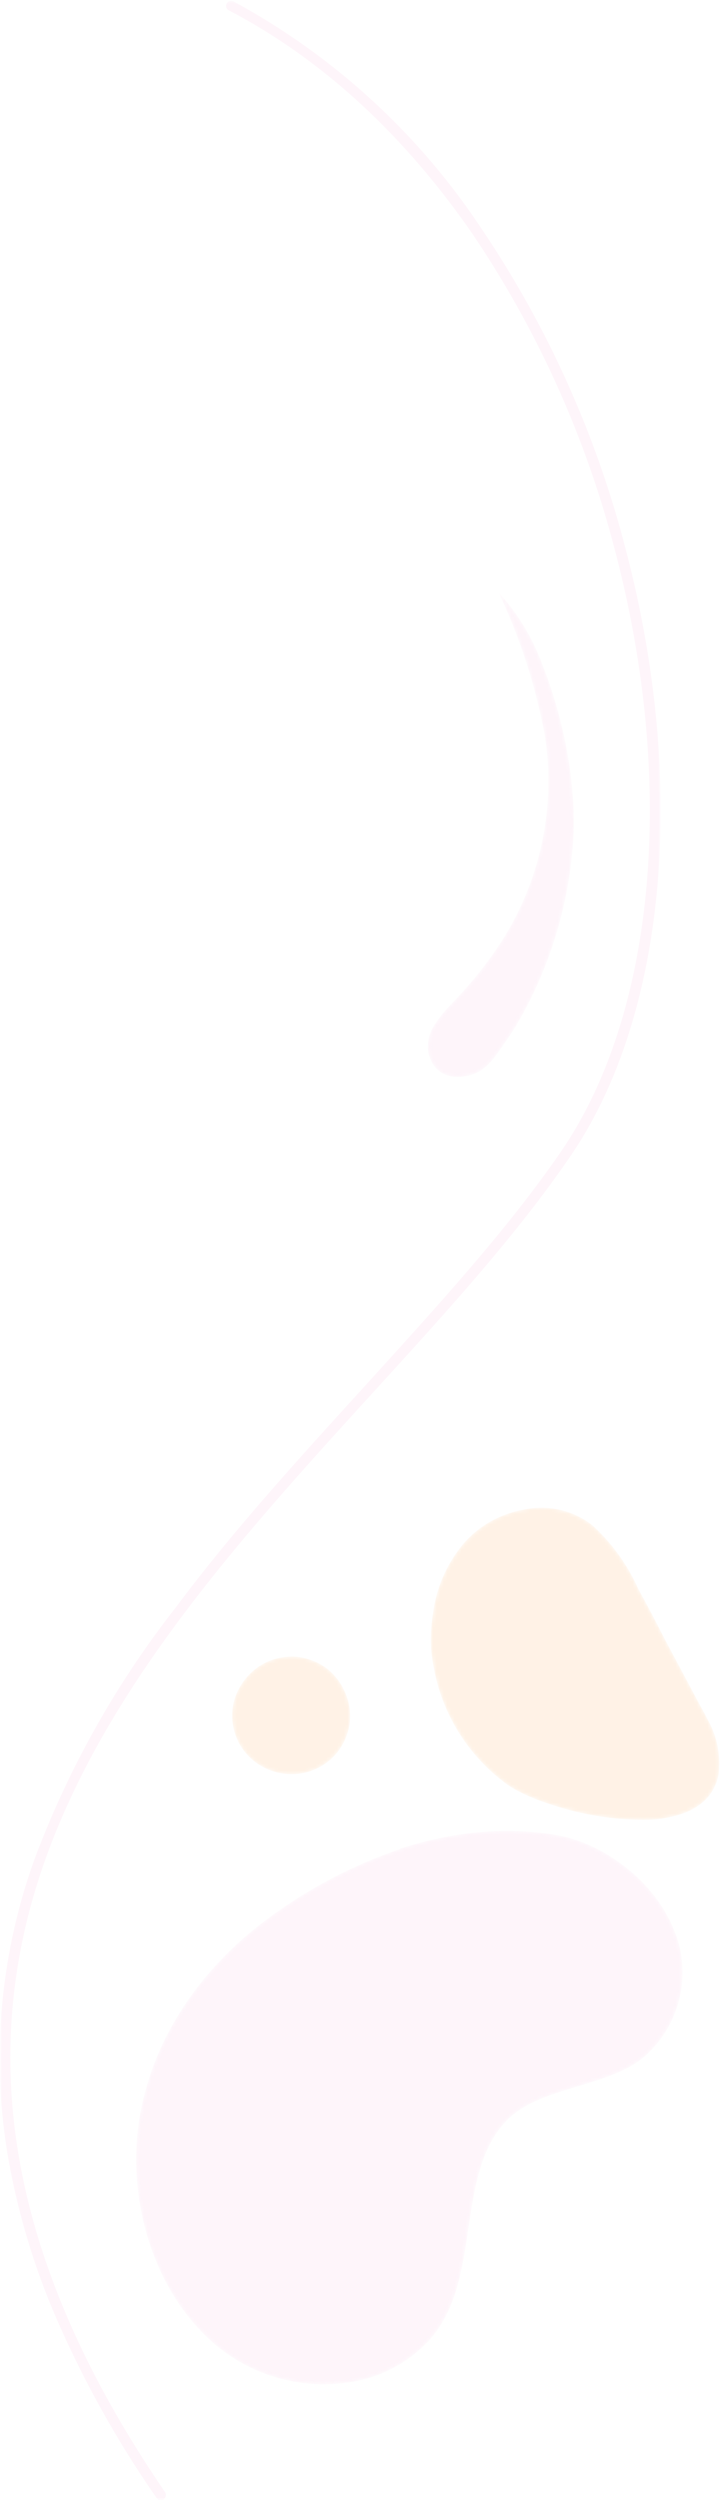 <svg xmlns="http://www.w3.org/2000/svg" xmlns:xlink="http://www.w3.org/1999/xlink" viewBox="0 0 202 701"><defs><path id="a" d="M0 0h202v701H0z"/><path id="c" d="M27 1.3c-5.6 1-11 3.6-15.2 7.7a30.8 30.8 0 0 0-1.8 1.9 38 38 0 0 0-8.5 19.4A46.4 46.4 0 0 0 1 40.9a48.7 48.7 0 0 0 .6 4.2 52 52 0 0 0 21 33.5c2.5 1.7 6.7 3.7 11.7 5.3a83 83 0 0 0 25.9 4.4 33 33 0 0 0 11.7-1.9c5-1.9 8.6-5.3 9.7-10.8a25 25 0 0 0-3-15.3 119 119 0 0 0-2.3-4.3l-9.6-18c-2.5-4.9-5-9.7-7.6-14.4A53.9 53.9 0 0 0 46.3 5.8 24.7 24.7 0 0 0 43.7 4 23.3 23.3 0 0 0 27 1.3"/><path id="e" d="M0 .3h185.3V701H0z"/><path id="g" d="M15.3.6C10.8 1 6.5 3.3 3.7 7a16.3 16.3 0 0 0-3.2 6.7A16.4 16.4 0 0 0 .9 22a16.2 16.2 0 0 0 5.6 8 17 17 0 0 0 12.9 3.3 16.5 16.5 0 0 0 10.3-6 16.3 16.3 0 0 0 1.7-2.7 16.2 16.2 0 0 0 1.8-6.5 16.5 16.5 0 0 0-1.7-8.2A16.5 16.5 0 0 0 27 4.1a16.7 16.7 0 0 0-4.7-2.6 16.6 16.6 0 0 0-5.5-1l-1.4.1"/><path id="i" d="M74.2 5.5a135.6 135.6 0 0 0-37.6 19.9A98.8 98.8 0 0 0 22 38.7a91 91 0 0 0-11.5 15.9 80 80 0 0 0-9.2 25.3c-3.9 22 2.7 47 18.6 62.3a47.2 47.2 0 0 0 40.9 12.7 38 38 0 0 0 21-11c4.8-5 7.6-11.5 9.2-18.5 3.7-15.4 2.9-33.6 13.4-44 9.3-9.4 28.6-9.1 38.5-17.8a31.4 31.4 0 0 0 9.5-31.7c-2.2-7.7-7-14.7-13.4-20.1-6.3-5.4-14-9.2-21.7-10.4a86.8 86.8 0 0 0-13-1c-10.7 0-20.8 2-30.1 5"/><path id="k" d="M33 41.2a83.4 83.4 0 0 1-11.5 55.5c-4 6.4-8.8 12.5-14.2 18.1a81.4 81.4 0 0 0-1.5 1.6 33 33 0 0 0-3.7 4.7 10.9 10.9 0 0 0-1.9 8.2c.2 1 .6 2 1.2 3 1.9 3.1 5.2 4 8.4 3.6a12.9 12.9 0 0 0 3.8-1c3.6-1.7 5.9-5.4 8.1-8.6a87.6 87.6 0 0 0 2.7-4A117.4 117.4 0 0 0 41 66c0-2.7 0-5.6-.3-8.7-.8-11.6-3.8-25-8.4-36.6A61.9 61.9 0 0 0 19.8 0 162 162 0 0 1 33 41.2"/></defs><g fill="none" fill-rule="evenodd"><mask id="b" fill="#fff"><use xlink:href="#a"/></mask><g mask="url(#b)" opacity=".1"><g transform="translate(120 422)"><mask id="d" fill="#fff"><use xlink:href="#c"/></mask><path fill="#FF7D00" d="M27 1.3c-5.6 1-11 3.6-15.2 7.7a30.8 30.8 0 0 0-1.8 1.9 38 38 0 0 0-8.5 19.4A46.4 46.4 0 0 0 1 40.9a48.7 48.7 0 0 0 .6 4.2 52 52 0 0 0 21 33.5c2.5 1.7 6.7 3.7 11.7 5.3a83 83 0 0 0 25.9 4.4 33 33 0 0 0 11.7-1.9c5-1.9 8.6-5.3 9.7-10.8a25 25 0 0 0-3-15.3 119 119 0 0 0-2.3-4.3l-9.6-18c-2.5-4.9-5-9.7-7.6-14.4A53.9 53.9 0 0 0 46.3 5.8 24.7 24.7 0 0 0 43.7 4 23.3 23.3 0 0 0 27 1.3" mask="url(#d)"/></g><path fill="#F297CD" d="M45 700.5a1 1 0 0 1-.8-.4 292.5 292.5 0 0 1-28.1-50.5 199.5 199.5 0 0 1-13.6-46.4 164.2 164.2 0 0 1 7.7-81.8 268 268 0 0 1 39.4-70.2c16.5-22 35.3-42.6 53.4-62.5a621 621 0 0 0 55-65.9c26.6-38.7 32.3-103.4 15-168.7a287.5 287.5 0 0 0-40-88.8A192 192 0 0 0 64.5 2.5 1 1 0 0 1 64 2a.9.9 0 0 1 0-.7 1 1 0 0 1 .7-.4c.2-.1.5 0 .8 0a194 194 0 0 1 69 63.4 289.2 289.2 0 0 1 40.5 89.5c17.4 65.8 11.6 131-15.2 170.2a641.7 641.7 0 0 1-55.3 66c-36.8 40.6-75 82.4-92.5 132.3C-7.9 578.8 3.2 636.7 46 699a1 1 0 0 1-.4 1.3 1 1 0 0 1-.5.2"/><mask id="f" fill="#fff"><use xlink:href="#e"/></mask><path fill="#F297CD" d="M65 1.2h-.2a.5.5 0 0 0-.3.2.5.5 0 0 0 0 .4A192.5 192.5 0 0 1 133.2 65a288 288 0 0 1 40.2 89c17.3 65.5 11.5 130.2-15 169-15 21.9-34.5 43.3-55.1 66-18.2 20-37 40.6-53.4 62.4a263.6 263.6 0 0 0-39.4 70.2A163.6 163.6 0 0 0 3 603.2c2.5 15 7 30.6 13.6 46.2a292 292 0 0 0 28.1 50.5c.2.2.5.3.8.1a.5.5 0 0 0 .2-.3.5.5 0 0 0 0-.4c-42.8-62.5-54-120.5-34-177.3 17.5-50 55.7-91.8 92.6-132.4a641.4 641.4 0 0 0 55.2-66c26.7-39 32.5-104.1 15.2-169.8a288.8 288.8 0 0 0-40.4-89.3 193.5 193.5 0 0 0-69-63.3.6.6 0 0 0-.2 0M45 701a1.5 1.5 0 0 1-1.1-.6 293 293 0 0 1-28.2-50.6A199.8 199.8 0 0 1 2 603.3a164.6 164.6 0 0 1 7.7-82 265 265 0 0 1 39.5-70.4c16.4-22 35.2-42.5 53.4-62.5 20.6-22.7 40.1-44 55-65.8 26.4-38.7 32.1-103.2 14.9-168.4a287 287 0 0 0-40-88.7c-19.4-28-42.3-49-68.3-62.6a1.4 1.4 0 0 1-.7-.8 1.4 1.4 0 0 1 .1-1.1 1.4 1.4 0 0 1 .9-.7 1.5 1.5 0 0 1 1 .1A194.4 194.4 0 0 1 135 64a289.8 289.8 0 0 1 40.4 89.5c17.5 66 11.6 131.3-15.3 170.6-15 22-34.5 43.4-55.2 66.1-36.9 40.5-75 82.4-92.5 132.1-19.8 56.5-8.7 114.2 33.9 176.5.2.3.3.7.2 1 0 .5-.3.8-.6 1l-.8.2" mask="url(#f)"/><g transform="translate(65 464)"><mask id="h" fill="#fff"><use xlink:href="#g"/></mask><path fill="#FF7D00" d="M15.3.6C10.8 1 6.5 3.3 3.7 7a16.3 16.3 0 0 0-3.2 6.7A16.4 16.4 0 0 0 .9 22a16.2 16.2 0 0 0 5.6 8 17 17 0 0 0 12.9 3.3 16.5 16.5 0 0 0 10.3-6 16.3 16.3 0 0 0 1.7-2.7 16.2 16.2 0 0 0 1.8-6.5 16.5 16.5 0 0 0-1.7-8.2A16.5 16.5 0 0 0 27 4.1a16.7 16.7 0 0 0-4.7-2.6 16.6 16.6 0 0 0-5.5-1l-1.4.1" mask="url(#h)"/></g><g transform="translate(38 513)"><mask id="j" fill="#fff"><use xlink:href="#i"/></mask><path fill="#F297CD" d="M74.2 5.5a135.6 135.6 0 0 0-37.6 19.9A98.8 98.8 0 0 0 22 38.7a91 91 0 0 0-11.5 15.9 80 80 0 0 0-9.2 25.3c-3.9 22 2.7 47 18.6 62.3a47.2 47.2 0 0 0 40.9 12.7 38 38 0 0 0 21-11c4.8-5 7.6-11.5 9.2-18.5 3.7-15.4 2.9-33.6 13.4-44 9.3-9.4 28.6-9.1 38.5-17.8a31.4 31.4 0 0 0 9.5-31.7c-2.2-7.7-7-14.7-13.4-20.1-6.3-5.4-14-9.2-21.7-10.4a86.8 86.8 0 0 0-13-1c-10.7 0-20.8 2-30.1 5" mask="url(#j)"/></g><g transform="translate(120 166)"><mask id="l" fill="#fff"><use xlink:href="#k"/></mask><path fill="#F297CD" d="M33 41.2a83.4 83.4 0 0 1-11.5 55.5c-4 6.4-8.8 12.5-14.2 18.1a81.4 81.4 0 0 0-1.5 1.6 33 33 0 0 0-3.7 4.7 10.9 10.9 0 0 0-1.9 8.2c.2 1 .6 2 1.2 3 1.9 3.1 5.2 4 8.4 3.6a12.9 12.9 0 0 0 3.8-1c3.6-1.7 5.9-5.4 8.1-8.6a87.6 87.6 0 0 0 2.7-4A117.4 117.4 0 0 0 41 66c0-2.7 0-5.6-.3-8.7-.8-11.6-3.8-25-8.4-36.6A61.9 61.9 0 0 0 19.8 0 162 162 0 0 1 33 41.2" mask="url(#l)"/></g></g></g></svg>